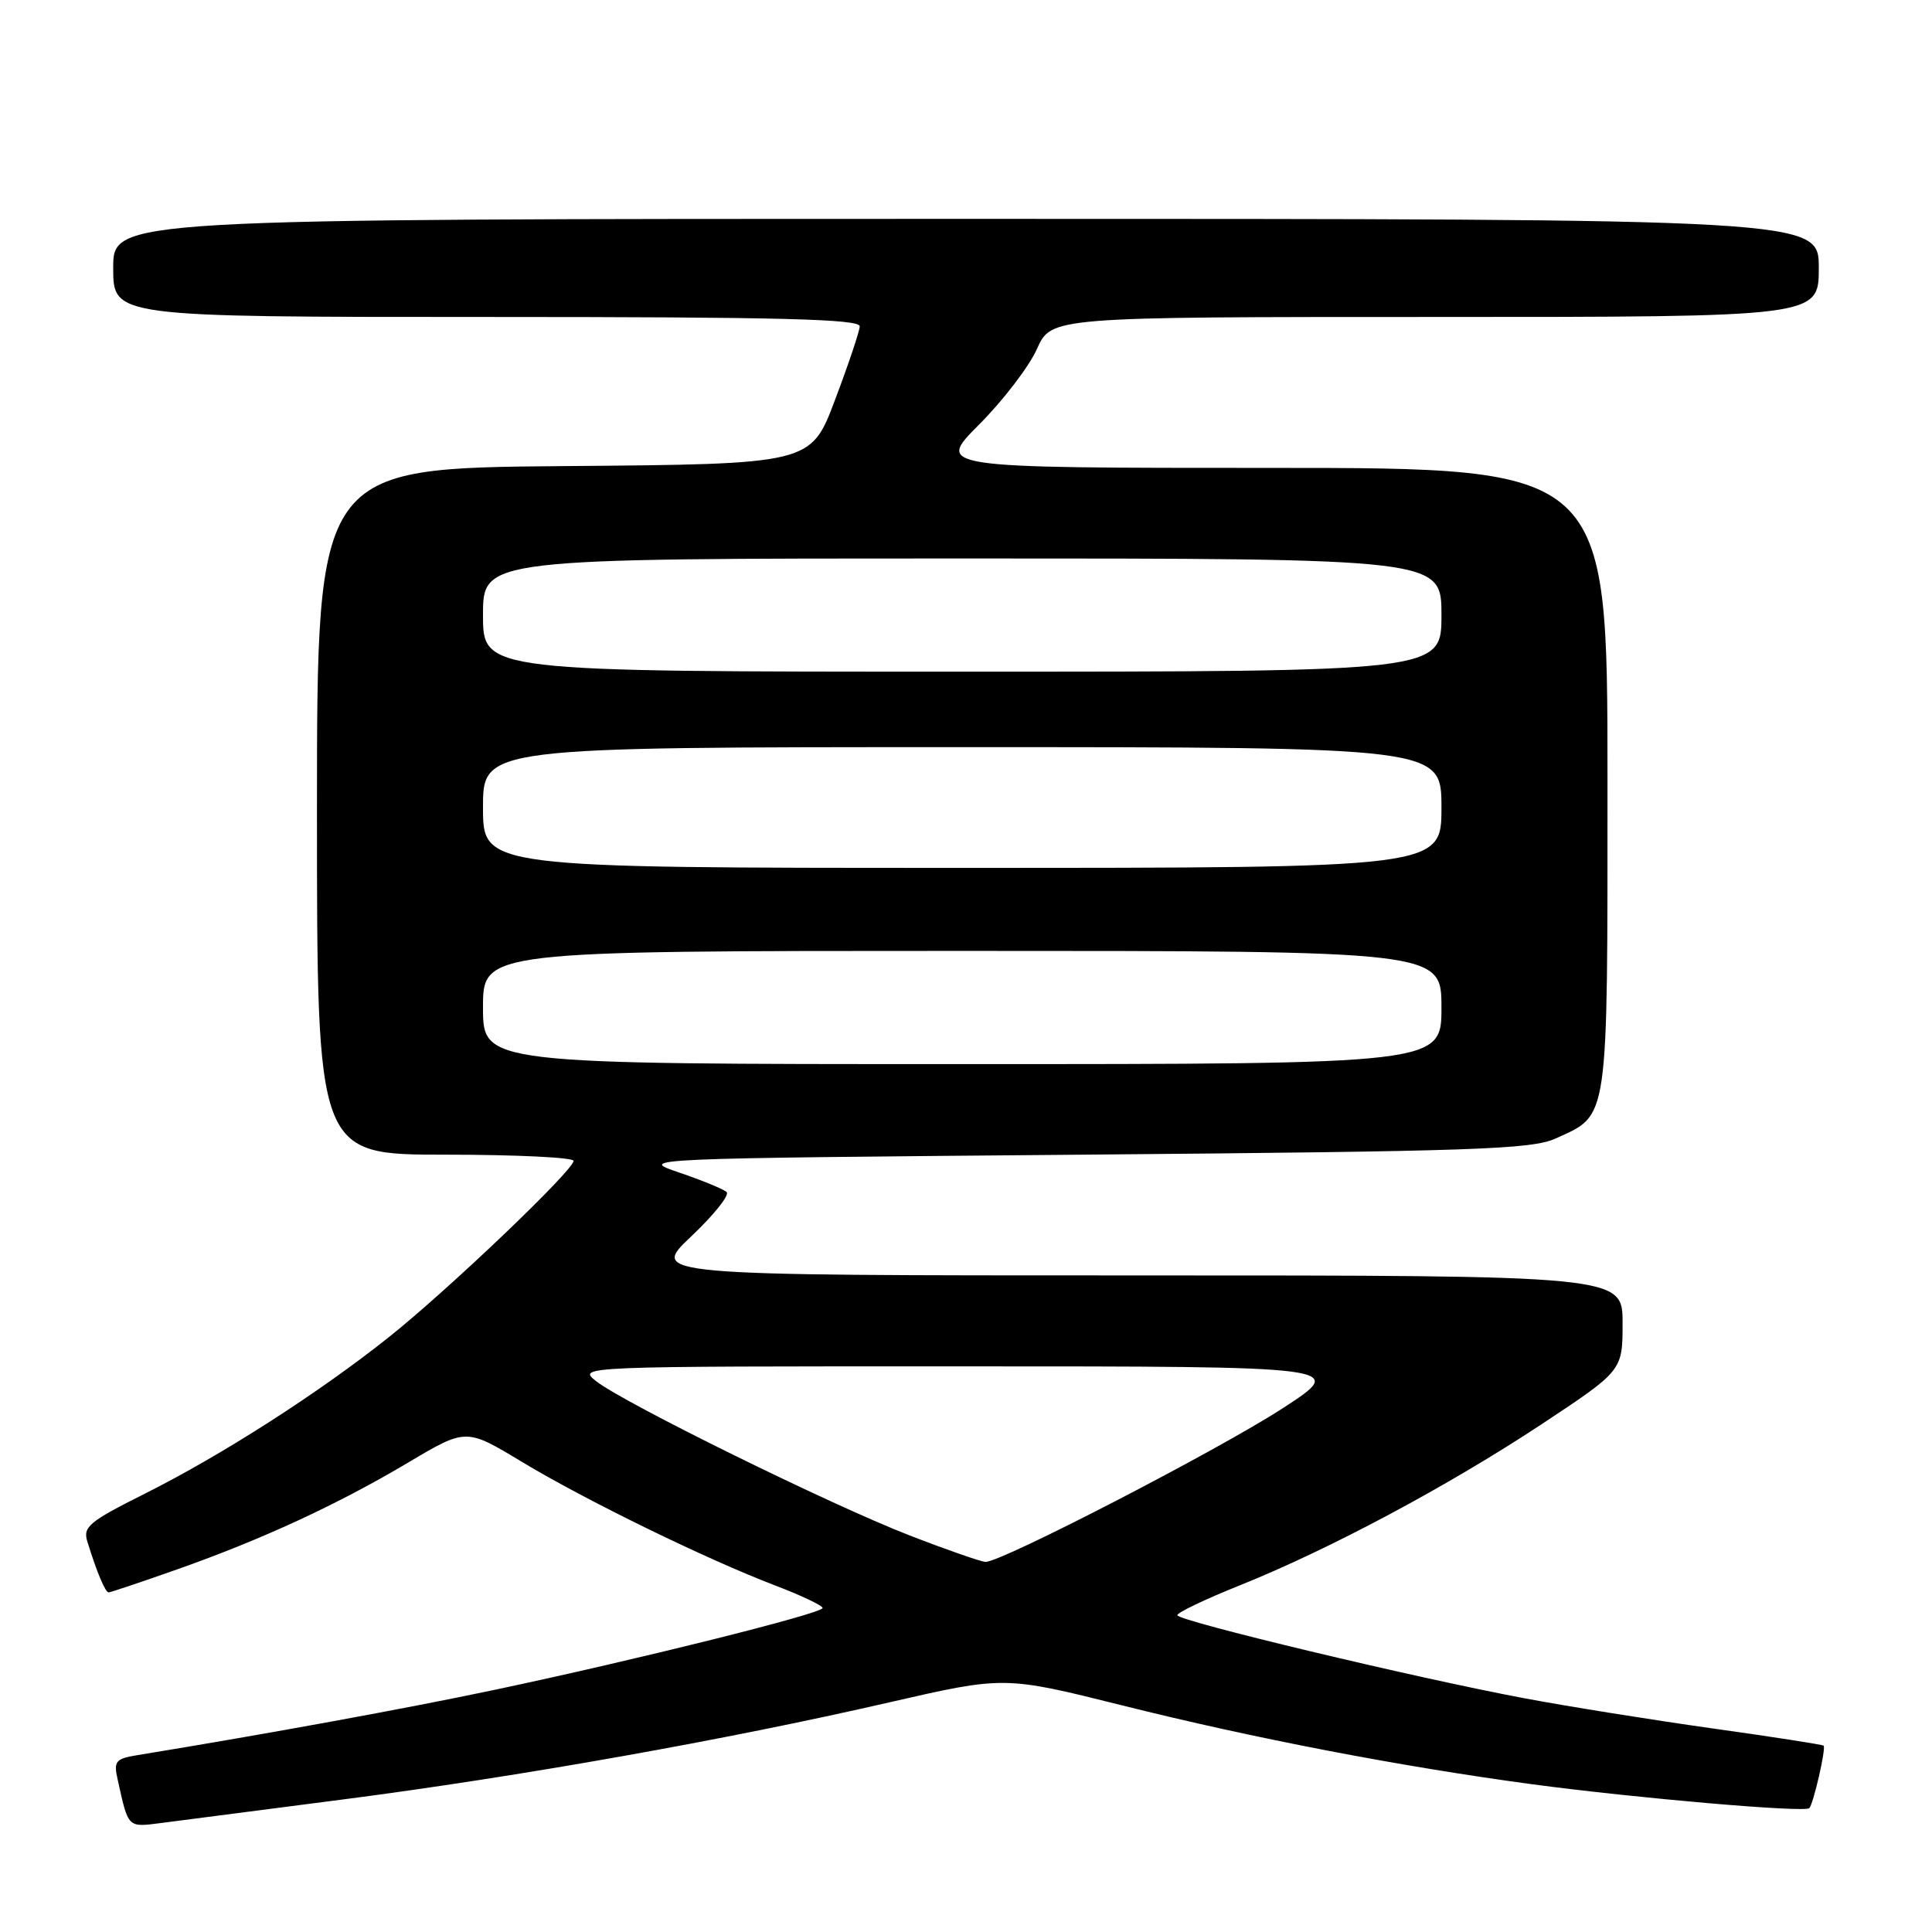<?xml version="1.0" encoding="UTF-8" standalone="no"?>
<!DOCTYPE svg PUBLIC "-//W3C//DTD SVG 1.1//EN" "http://www.w3.org/Graphics/SVG/1.1/DTD/svg11.dtd" >
<svg xmlns="http://www.w3.org/2000/svg" xmlns:xlink="http://www.w3.org/1999/xlink" version="1.1" viewBox="0 0 256 256">
 <g >
 <path fill="currentColor"
d=" M 45.50 238.43 C 68.82 235.41 96.19 230.55 117.80 225.58 C 133.09 222.07 133.09 222.07 148.80 226.00 C 166.24 230.36 185.60 234.08 203.00 236.42 C 216.82 238.27 239.13 240.20 239.74 239.59 C 240.28 239.05 241.98 231.65 241.64 231.31 C 241.50 231.17 234.89 230.14 226.95 229.03 C 219.00 227.91 207.78 226.12 202.00 225.03 C 187.48 222.31 156.00 214.77 156.00 214.02 C 156.00 213.67 159.71 211.90 164.25 210.08 C 176.10 205.33 191.85 196.92 204.25 188.73 C 215.00 181.62 215.00 181.62 215.00 175.31 C 215.00 169.00 215.00 169.00 150.56 169.00 C 86.12 169.00 86.12 169.00 91.59 163.83 C 94.60 160.98 96.71 158.34 96.28 157.95 C 95.85 157.56 93.03 156.40 90.00 155.37 C 84.50 153.50 84.50 153.50 143.50 153.00 C 195.41 152.56 202.93 152.30 206.12 150.86 C 213.23 147.62 213.00 149.24 213.00 103.28 C 213.00 62.00 213.00 62.00 168.50 62.00 C 124.00 62.00 124.00 62.00 129.75 56.24 C 132.91 53.07 136.36 48.57 137.40 46.24 C 139.30 42.00 139.30 42.00 190.15 42.00 C 241.00 42.00 241.00 42.00 241.00 35.50 C 241.00 29.00 241.00 29.00 128.00 29.00 C 15.00 29.00 15.00 29.00 15.00 35.50 C 15.00 42.00 15.00 42.00 64.50 42.00 C 103.47 42.00 113.98 42.27 113.92 43.25 C 113.88 43.94 112.41 48.33 110.64 53.00 C 107.44 61.50 107.44 61.50 74.72 61.76 C 42.00 62.03 42.00 62.03 42.00 107.51 C 42.00 153.00 42.00 153.00 59.00 153.00 C 68.35 153.00 76.00 153.37 76.00 153.82 C 76.00 155.07 59.39 170.92 51.50 177.20 C 42.20 184.60 29.39 192.81 19.19 197.92 C 11.77 201.64 10.96 202.31 11.58 204.29 C 12.86 208.41 13.95 211.00 14.40 211.00 C 14.64 211.00 18.71 209.63 23.45 207.96 C 34.73 203.98 44.73 199.36 54.13 193.77 C 61.76 189.24 61.76 189.24 69.13 193.69 C 77.55 198.77 93.56 206.59 102.75 210.10 C 106.19 211.41 109.00 212.75 109.00 213.07 C 109.00 213.79 84.21 219.97 65.50 223.92 C 53.91 226.37 35.43 229.75 18.24 232.56 C 15.30 233.04 15.04 233.36 15.59 235.80 C 17.02 242.27 16.88 242.13 21.33 241.56 C 23.62 241.26 34.50 239.85 45.50 238.43 Z  M 120.50 203.44 C 110.08 199.40 82.67 185.91 79.00 183.02 C 76.50 181.05 76.57 181.04 127.50 181.05 C 178.50 181.05 178.50 181.05 170.00 186.58 C 161.53 192.09 132.63 207.03 130.58 206.96 C 129.99 206.94 125.45 205.36 120.50 203.44 Z  M 64.00 133.50 C 64.00 126.00 64.00 126.00 127.50 126.00 C 191.00 126.00 191.00 126.00 191.00 133.50 C 191.00 141.00 191.00 141.00 127.50 141.00 C 64.00 141.00 64.00 141.00 64.00 133.50 Z  M 64.00 107.00 C 64.00 99.00 64.00 99.00 127.50 99.00 C 191.00 99.00 191.00 99.00 191.00 107.00 C 191.00 115.00 191.00 115.00 127.50 115.00 C 64.00 115.00 64.00 115.00 64.00 107.00 Z  M 64.00 81.50 C 64.00 74.00 64.00 74.00 127.50 74.00 C 191.00 74.00 191.00 74.00 191.00 81.50 C 191.00 89.00 191.00 89.00 127.50 89.00 C 64.00 89.00 64.00 89.00 64.00 81.50 Z "/>
</g>
</svg>